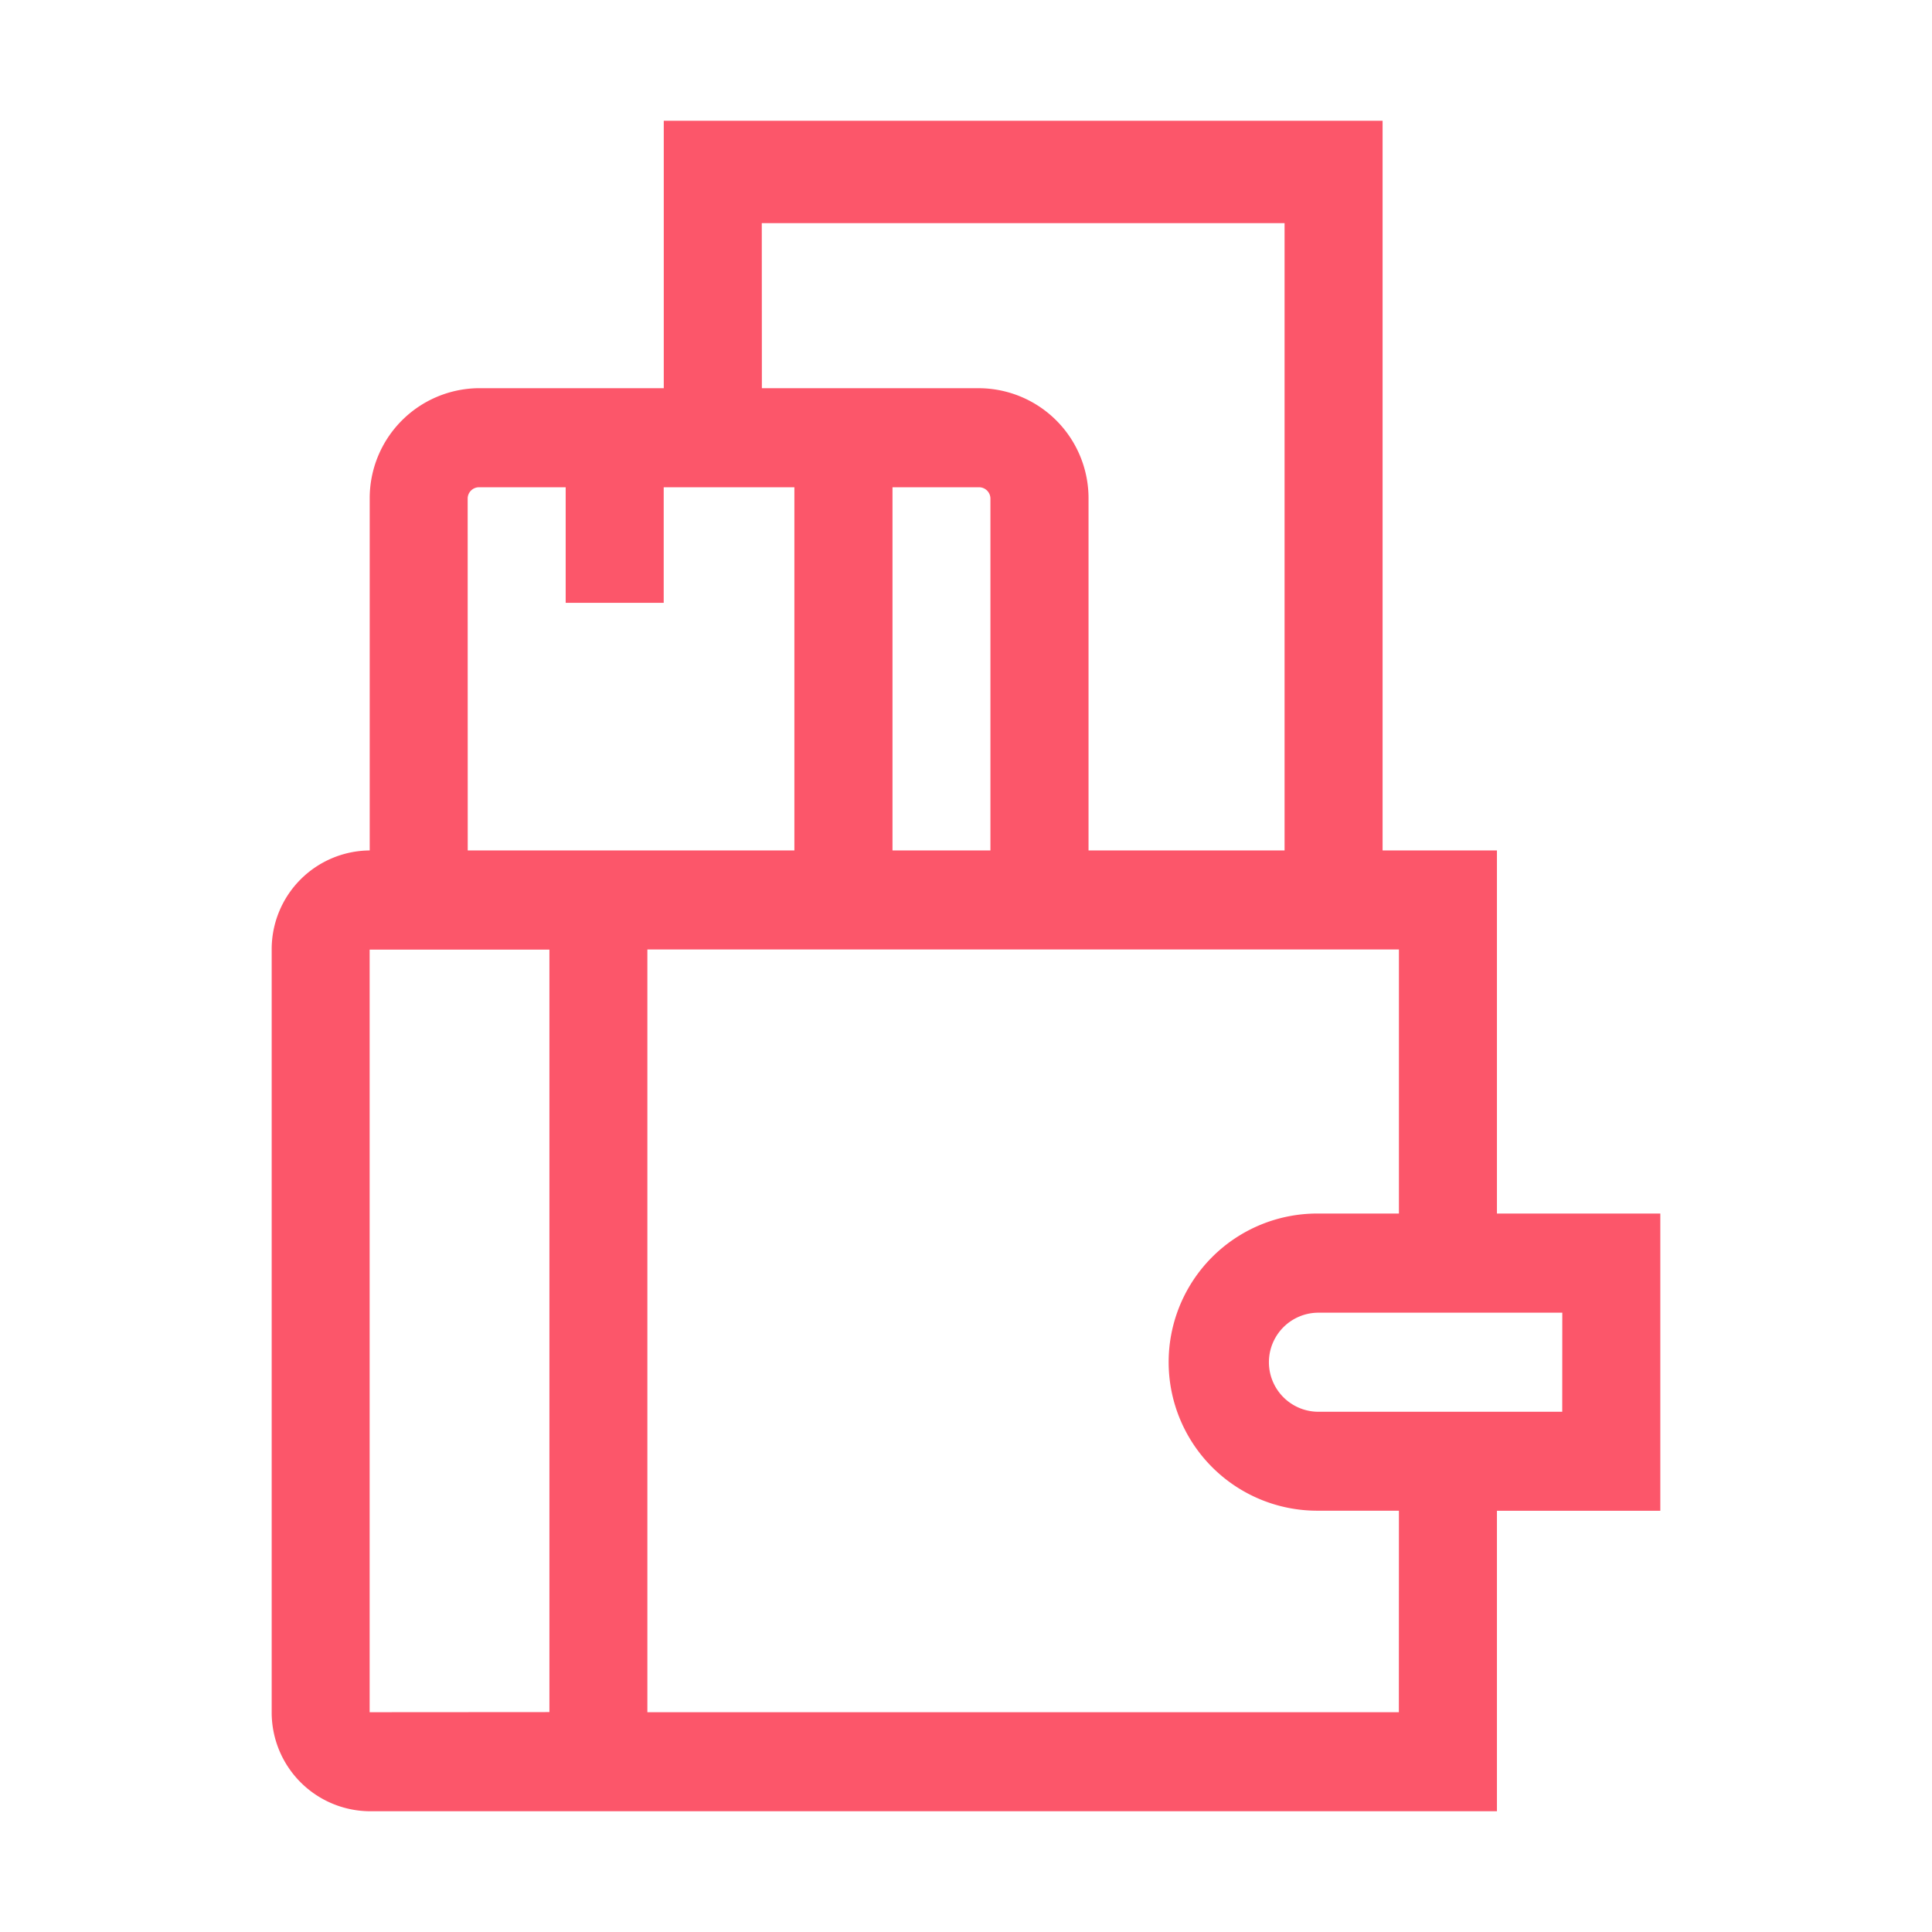 <svg xmlns="http://www.w3.org/2000/svg" width="64" height="64" viewBox="0 0 64 64"><g id="Сгруппировать_1171" data-name="Сгруппировать 1171" transform="translate(-705 -1804)"><path id="Прямоугольник_766" data-name="Прямоугольник 766" transform="translate(705 1804)" fill="none" d="M0 0H64V64H0z"/><g id="wallet" transform="translate(714 1808)"><path id="Контур_308" data-name="Контур 308" d="M89.5,36.2H84.088V24.172H80.3V0H56.488V8.859h-6.12a3.645,3.645,0,0,0-3.621,3.659V24.172A3.272,3.272,0,0,0,43.5,27.457V52.715A3.272,3.272,0,0,0,46.751,56H84.088V46.047H89.5ZM59.735,3.391H77.053V24.172H70.559V12.519a3.645,3.645,0,0,0-3.621-3.659h-7.2Zm7.2,8.75a.377.377,0,0,1,.374.378V24.172H64.065V12.141Zm-16.943.378a.377.377,0,0,1,.374-.378h2.873v3.828h3.247V12.141h4.329V24.172H49.994Zm-3.247,40.2,0-25.262H52.7V52.715Zm34.094,0-24.894,0V27.453H80.841V36.2H78.135a4.922,4.922,0,0,0,0,9.844h2.706Zm5.412-9.953H78.135a1.641,1.641,0,0,1,0-3.281h8.118Z" transform="translate(-43.5)" fill="#fc566a"/></g></g></svg>